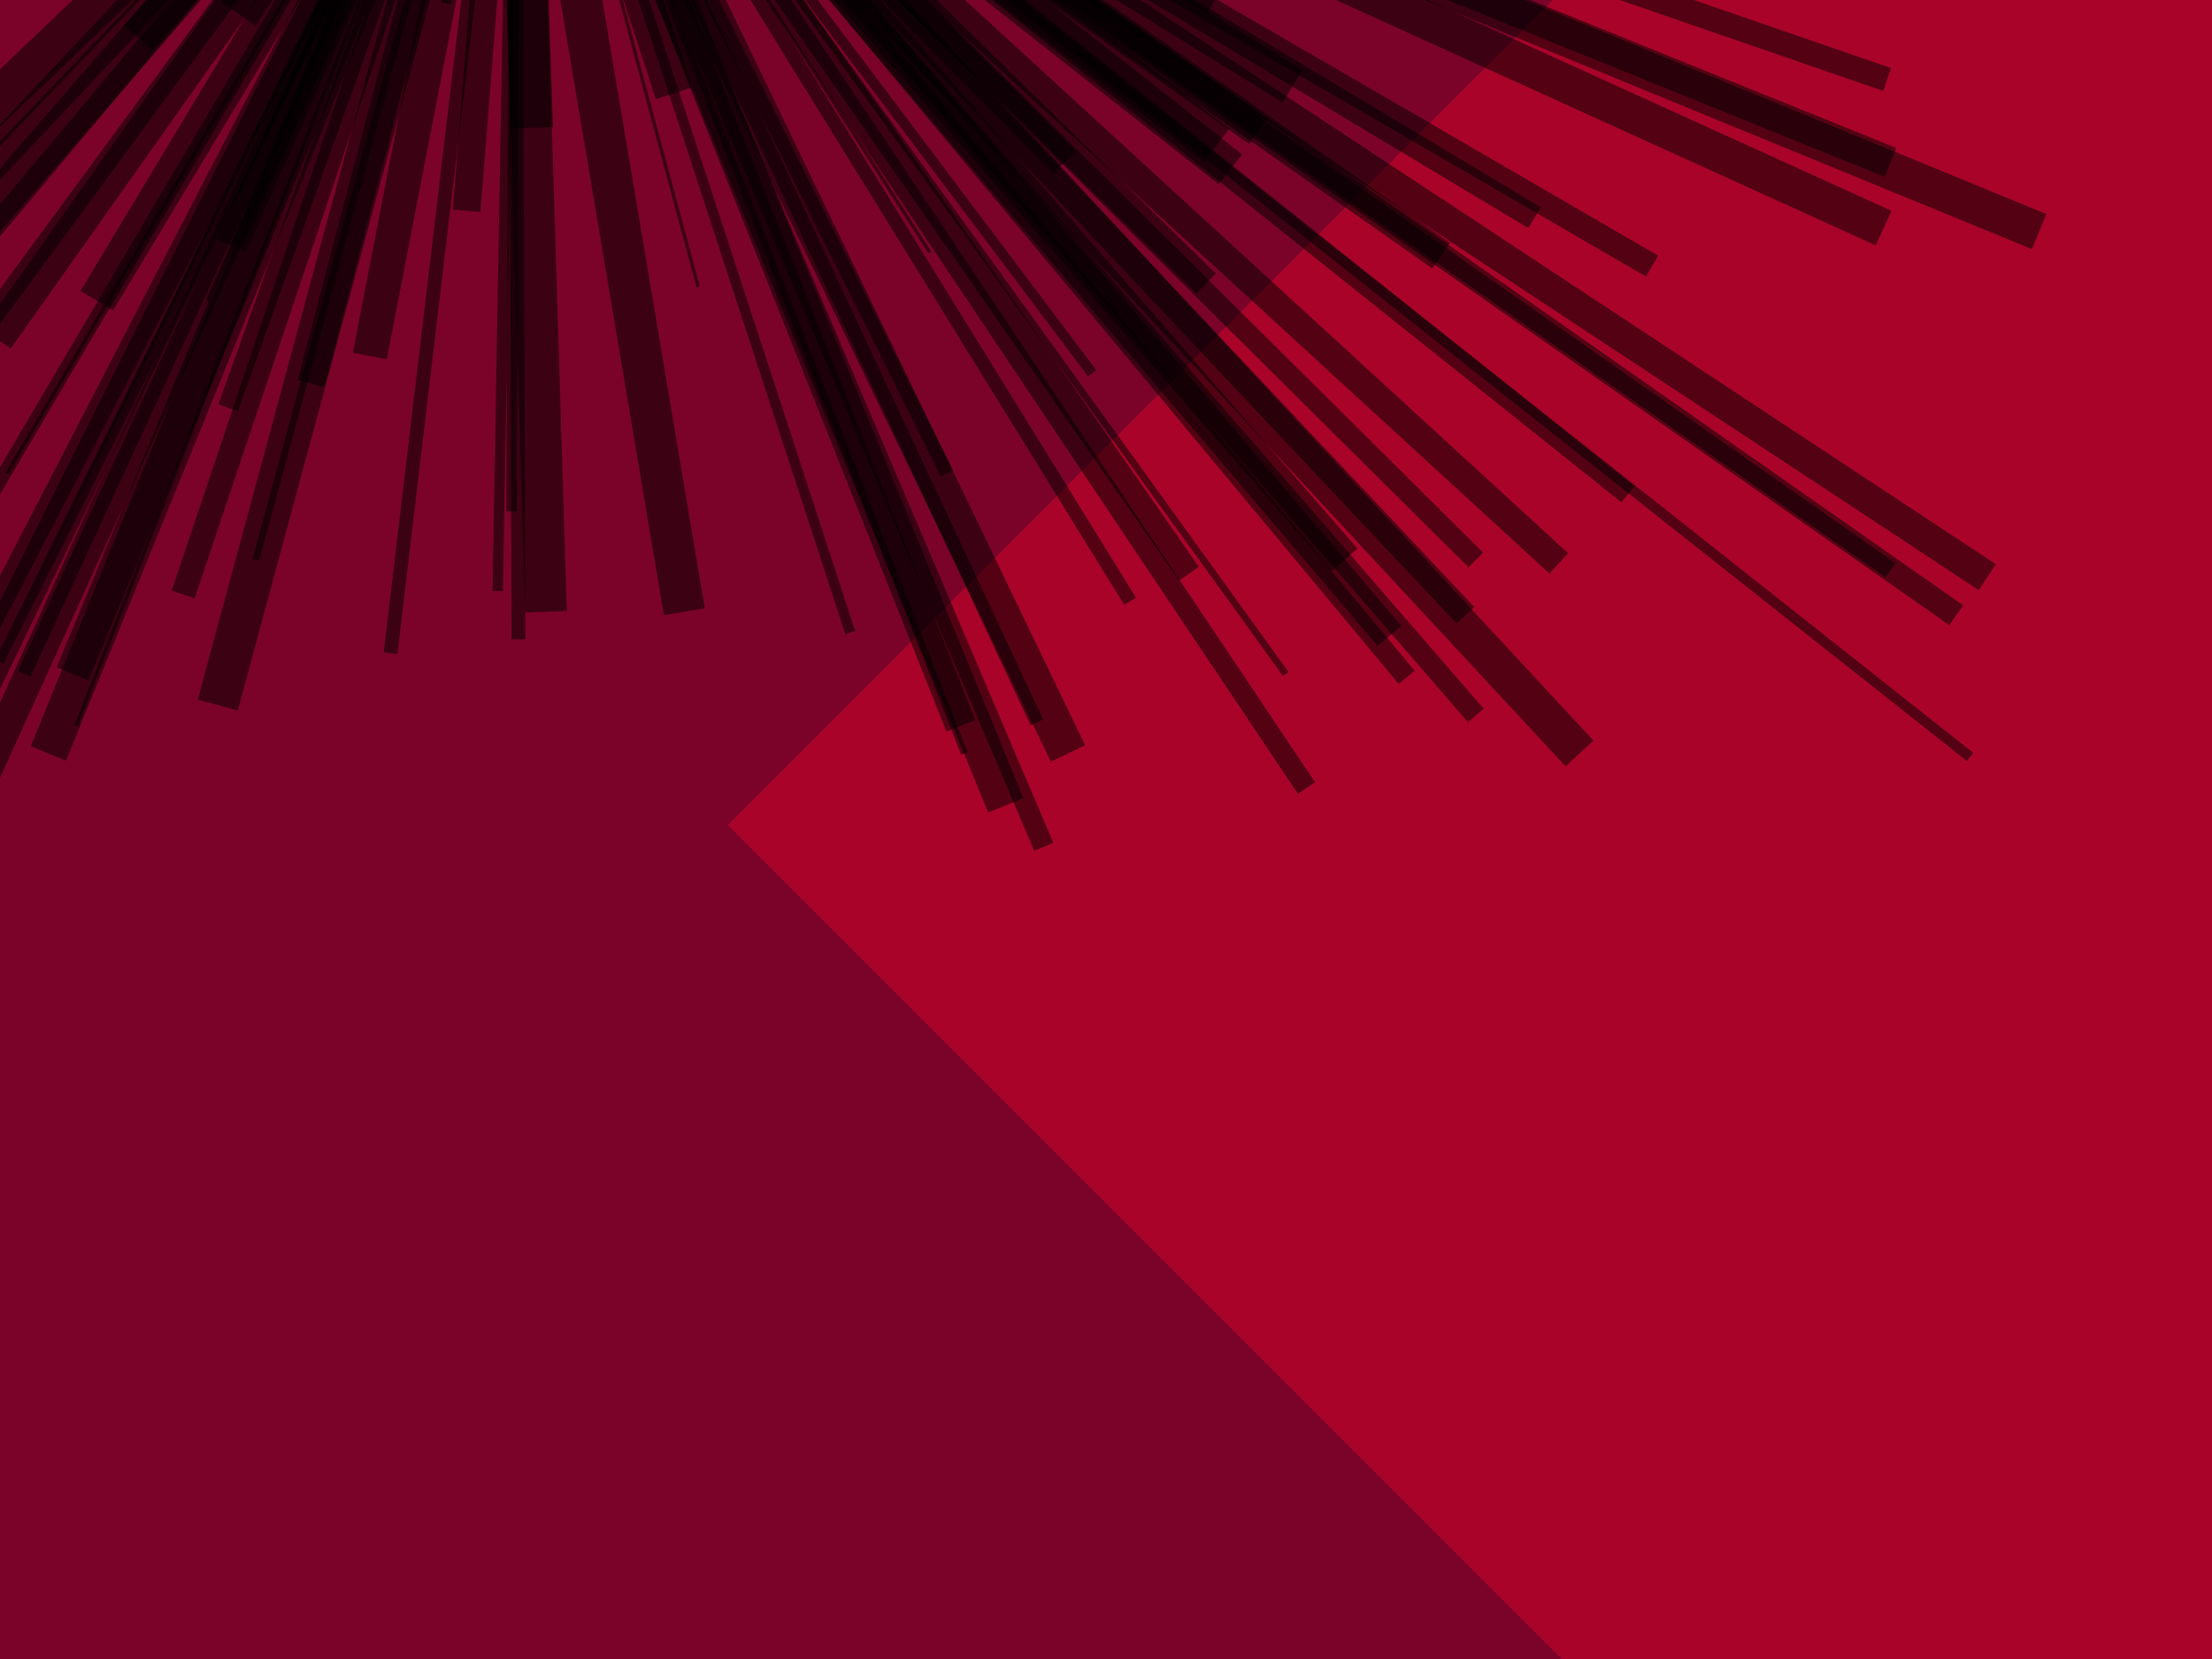 <svg style="overflow: hidden; position: relative; left: -0.5px; top: -0.317px; " height="480" version="1.1" width="640" xmlns="http://www.w3.org/2000/svg">
	<defs style="-webkit-tap-highlight-color: rgba(0, 0, 0, 0); "></defs>
	<rect style="-webkit-tap-highlight-color: rgba(169,3,41);" x="0" y="0" width="640" height="480" r="0" rx="0" ry="0" fill="rgb(123,3,41)" stroke="none" ></rect>
	<rect style="-webkit-tap-highlight-color: rgba(169,3,41);" x="0" y="0" width="640" height="480" r="0" rx="0" ry="0" fill="rgb(169,3,41)" stroke="none" transform="translate(500,-80), rotate(45 50 50)"></rect>
	<path style="-webkit-tap-highlight-color: rgba(0, 0, 0, 0); opacity: 0.5; " fill="none" stroke="#000000" d="M401,314L568,-9" stroke-width="7" opacity="0.5" transform="rotate(180), translate(-550,-200)"></path>
	<path style="-webkit-tap-highlight-color: rgba(0, 0, 0, 0); opacity: 0.5; " fill="none" stroke="#000000" d="M401,314L548,63" stroke-width="1" opacity="0.5" transform="rotate(180), translate(-550,-200)"></path>
	<path style="-webkit-tap-highlight-color: rgba(0, 0, 0, 0); opacity: 0.5; " fill="none" stroke="#000000" d="M401,314L484,82" stroke-width="6" opacity="0.5" transform="rotate(180), translate(-550,-200)"></path>
	<path style="-webkit-tap-highlight-color: rgba(0, 0, 0, 0); opacity: 0.5; " fill="none" stroke="#000000" d="M401,314L687,119" stroke-width="11" opacity="0.5" transform="rotate(180), translate(-550,-200)"></path>
	<path style="-webkit-tap-highlight-color: rgba(0, 0, 0, 0); opacity: 0.5; " fill="none" stroke="#000000" d="M401,314L11,386" stroke-width="2" opacity="0.5" transform="rotate(180), translate(-550,-200)"></path>
	<path style="-webkit-tap-highlight-color: rgba(0, 0, 0, 0); opacity: 0.5; " fill="none" stroke="#000000" d="M401,314L79,57" stroke-width="6" opacity="0.5" transform="rotate(180), translate(-550,-200)"></path>
	<path style="-webkit-tap-highlight-color: rgba(0, 0, 0, 0); opacity: 0.5; " fill="none" stroke="#000000" d="M401,314L567,279" stroke-width="5" opacity="0.5" transform="rotate(180), translate(-550,-200)"></path>
	<path style="-webkit-tap-highlight-color: rgba(0, 0, 0, 0); opacity: 0.5; " fill="none" stroke="#000000" d="M401,314L522,113" stroke-width="11" opacity="0.5" transform="rotate(180), translate(-550,-200)"></path>
	<path style="-webkit-tap-highlight-color: rgba(0, 0, 0, 0); opacity: 0.5; " fill="none" stroke="#000000" d="M401,314L669,501" stroke-width="6" opacity="0.5" transform="rotate(180), translate(-550,-200)"></path>
	<path style="-webkit-tap-highlight-color: rgba(0, 0, 0, 0); opacity: 0.5; " fill="none" stroke="#000000" d="M401,314L652,158" stroke-width="1" opacity="0.5" transform="rotate(180), translate(-550,-200)"></path>
	<path style="-webkit-tap-highlight-color: rgba(0, 0, 0, 0); opacity: 0.5; " fill="none" stroke="#000000" d="M401,314L651,49" stroke-width="11" opacity="0.5" transform="rotate(180), translate(-550,-200)"></path>
	<path style="-webkit-tap-highlight-color: rgba(0, 0, 0, 0); opacity: 0.5; " fill="none" stroke="#000000" d="M401,314L487,-4" stroke-width="12" opacity="0.5" transform="rotate(180), translate(-550,-200)"></path>
	<path style="-webkit-tap-highlight-color: rgba(0, 0, 0, 0); opacity: 0.5; " fill="none" stroke="#000000" d="M401,314L-25,33" stroke-width="9" opacity="0.5" transform="rotate(180), translate(-550,-200)"></path>
	<path style="-webkit-tap-highlight-color: rgba(0, 0, 0, 0); opacity: 0.5; " fill="none" stroke="#000000" d="M401,314L278,235" stroke-width="9" opacity="0.5" transform="rotate(180), translate(-550,-200)"></path>
	<path style="-webkit-tap-highlight-color: rgba(0, 0, 0, 0); opacity: 0.5; " fill="none" stroke="#000000" d="M401,314L328,508" stroke-width="6" opacity="0.5" transform="rotate(180), translate(-550,-200)"></path>
	<path style="-webkit-tap-highlight-color: rgba(0, 0, 0, 0); opacity: 0.5; " fill="none" stroke="#000000" d="M401,314L618,446" stroke-width="6" opacity="0.5" transform="rotate(180), translate(-550,-200)"></path>
	<path style="-webkit-tap-highlight-color: rgba(0, 0, 0, 0); opacity: 0.5; " fill="none" stroke="#000000" d="M401,314L229,437" stroke-width="6" opacity="0.5" transform="rotate(180), translate(-550,-200)"></path>
	<path style="-webkit-tap-highlight-color: rgba(0, 0, 0, 0); opacity: 0.5; " fill="none" stroke="#000000" d="M401,314L176,175" stroke-width="11" opacity="0.5" transform="rotate(180), translate(-550,-200)"></path>
	<path style="-webkit-tap-highlight-color: rgba(0, 0, 0, 0); opacity: 0.5; " fill="none" stroke="#000000" d="M401,314L486,348" stroke-width="10" opacity="0.5" transform="rotate(180), translate(-550,-200)"></path>
	<path style="-webkit-tap-highlight-color: rgba(0, 0, 0, 0); opacity: 0.5; " fill="none" stroke="#000000" d="M401,314L607,408" stroke-width="4" opacity="0.5" transform="rotate(180), translate(-550,-200)"></path>
	<path style="-webkit-tap-highlight-color: rgba(0, 0, 0, 0); opacity: 0.5; " fill="none" stroke="#000000" d="M401,314L472,454" stroke-width="11" opacity="0.5" transform="rotate(180), translate(-550,-200)"></path>
	<path style="-webkit-tap-highlight-color: rgba(0, 0, 0, 0); opacity: 0.5; " fill="none" stroke="#000000" d="M401,314L187,245" stroke-width="8" opacity="0.5" transform="rotate(180), translate(-550,-200)"></path>
	<path style="-webkit-tap-highlight-color: rgba(0, 0, 0, 0); opacity: 0.5; " fill="none" stroke="#000000" d="M401,314L281,127" stroke-width="1" opacity="0.5" transform="rotate(180), translate(-550,-200)"></path>
	<path style="-webkit-tap-highlight-color: rgba(0, 0, 0, 0); opacity: 0.5; " fill="none" stroke="#000000" d="M401,314L490,113" stroke-width="1" opacity="0.5" transform="rotate(180), translate(-550,-200)"></path>
	<path style="-webkit-tap-highlight-color: rgba(0, 0, 0, 0); opacity: 0.5; " fill="none" stroke="#000000" d="M401,314L629,76" stroke-width="1" opacity="0.5" transform="rotate(180), translate(-550,-200)"></path>
	<path style="-webkit-tap-highlight-color: rgba(0, 0, 0, 0); opacity: 0.5; " fill="none" stroke="#000000" d="M401,314L402,52" stroke-width="3" opacity="0.5" transform="rotate(180), translate(-550,-200)"></path>
	<path style="-webkit-tap-highlight-color: rgba(0, 0, 0, 0); opacity: 0.5; " fill="none" stroke="#000000" d="M401,314L348,117" stroke-width="1" opacity="0.5" transform="rotate(180), translate(-550,-200)"></path>
	<path style="-webkit-tap-highlight-color: rgba(0, 0, 0, 0); opacity: 0.5; " fill="none" stroke="#000000" d="M401,314L259,-33" stroke-width="11" opacity="0.5" transform="rotate(180), translate(-550,-200)"></path>
	<path style="-webkit-tap-highlight-color: rgba(0, 0, 0, 0); opacity: 0.5; " fill="none" stroke="#000000" d="M401,314L599,226" stroke-width="11" opacity="0.5" transform="rotate(180), translate(-550,-200)"></path>
	<path style="-webkit-tap-highlight-color: rgba(0, 0, 0, 0); opacity: 0.5; " fill="none" stroke="#000000" d="M401,314L558,400" stroke-width="7" opacity="0.5" transform="rotate(180), translate(-550,-200)"></path>
	<path style="-webkit-tap-highlight-color: rgba(0, 0, 0, 0); opacity: 0.5; " fill="none" stroke="#000000" d="M401,314L345,218" stroke-width="6" opacity="0.5" transform="rotate(180), translate(-550,-200)"></path>
	<path style="-webkit-tap-highlight-color: rgba(0, 0, 0, 0); opacity: 0.5; " fill="none" stroke="#000000" d="M401,314L529,5" stroke-width="10" opacity="0.5" transform="rotate(180), translate(-550,-200)"></path>
	<path style="-webkit-tap-highlight-color: rgba(0, 0, 0, 0); opacity: 0.5; " fill="none" stroke="#000000" d="M401,314L249,509" stroke-width="4" opacity="0.5" transform="rotate(180), translate(-550,-200)"></path>
	<path style="-webkit-tap-highlight-color: rgba(0, 0, 0, 0); opacity: 0.5; " fill="none" stroke="#000000" d="M401,314L90,377" stroke-width="1" opacity="0.5" transform="rotate(180), translate(-550,-200)"></path>
	<path style="-webkit-tap-highlight-color: rgba(0, 0, 0, 0); opacity: 0.5; " fill="none" stroke="#000000" d="M401,314L7,365" stroke-width="7" opacity="0.5" transform="rotate(180), translate(-550,-200)"></path>
	<path style="-webkit-tap-highlight-color: rgba(0, 0, 0, 0); opacity: 0.5; " fill="none" stroke="#000000" d="M401,314L-40,133" stroke-width="11" opacity="0.5" transform="rotate(180), translate(-550,-200)"></path>
	<path style="-webkit-tap-highlight-color: rgba(0, 0, 0, 0); opacity: 0.5; " fill="none" stroke="#000000" d="M401,314L199,295" stroke-width="6" opacity="0.5" transform="rotate(180), translate(-550,-200)"></path>
	<path style="-webkit-tap-highlight-color: rgba(0, 0, 0, 0); opacity: 0.5; " fill="none" stroke="#000000" d="M401,314L528,-10" stroke-width="1" opacity="0.5" transform="rotate(180), translate(-550,-200)"></path>
	<path style="-webkit-tap-highlight-color: rgba(0, 0, 0, 0); opacity: 0.5; " fill="none" stroke="#000000" d="M401,314L304,17" stroke-width="3" opacity="0.5" transform="rotate(180), translate(-550,-200)"></path>
	<path style="-webkit-tap-highlight-color: rgba(0, 0, 0, 0); opacity: 0.5; " fill="none" stroke="#000000" d="M401,314L593,386" stroke-width="7" opacity="0.5" transform="rotate(180), translate(-550,-200)"></path>
	<path style="-webkit-tap-highlight-color: rgba(0, 0, 0, 0); opacity: 0.5; " fill="none" stroke="#000000" d="M401,314L49,251" stroke-width="8" opacity="0.5" transform="rotate(180), translate(-550,-200)"></path>
	<path style="-webkit-tap-highlight-color: rgba(0, 0, 0, 0); opacity: 0.5; " fill="none" stroke="#000000" d="M401,314L351,410" stroke-width="12" opacity="0.5" transform="rotate(180), translate(-550,-200)"></path>
	<path style="-webkit-tap-highlight-color: rgba(0, 0, 0, 0); opacity: 0.5; " fill="none" stroke="#000000" d="M401,314L223,26" stroke-width="4" opacity="0.5" transform="rotate(180), translate(-550,-200)"></path>
	<path style="-webkit-tap-highlight-color: rgba(0, 0, 0, 0); opacity: 0.5; " fill="none" stroke="#000000" d="M401,314L537,236" stroke-width="4" opacity="0.5" transform="rotate(180), translate(-550,-200)"></path>
	<path style="-webkit-tap-highlight-color: rgba(0, 0, 0, 0); opacity: 0.5; " fill="none" stroke="#000000" d="M401,314L164,519" stroke-width="6" opacity="0.5" transform="rotate(180), translate(-550,-200)"></path>
	<path style="-webkit-tap-highlight-color: rgba(0, 0, 0, 0); opacity: 0.5; " fill="none" stroke="#000000" d="M401,314L459,233" stroke-width="9" opacity="0.5" transform="rotate(180), translate(-550,-200)"></path>
	<path style="-webkit-tap-highlight-color: rgba(0, 0, 0, 0); opacity: 0.5; " fill="none" stroke="#000000" d="M401,314L671,494" stroke-width="4" opacity="0.5" transform="rotate(180), translate(-550,-200)"></path>
	<path style="-webkit-tap-highlight-color: rgba(0, 0, 0, 0); opacity: 0.5; " fill="none" stroke="#000000" d="M401,314L534,503" stroke-width="7" opacity="0.5" transform="rotate(180), translate(-550,-200)"></path>
	<path style="-webkit-tap-highlight-color: rgba(0, 0, 0, 0); opacity: 0.5; " fill="none" stroke="#000000" d="M401,314L536,-18" stroke-width="11" opacity="0.5" transform="rotate(180), translate(-550,-200)"></path>
	<path style="-webkit-tap-highlight-color: rgba(0, 0, 0, 0); opacity: 0.5; " fill="none" stroke="#000000" d="M401,314L250,-9" stroke-width="4" opacity="0.5" transform="rotate(180), translate(-550,-200)"></path>
	<path style="-webkit-tap-highlight-color: rgba(0, 0, 0, 0); opacity: 0.5; " fill="none" stroke="#000000" d="M401,314L234,92" stroke-width="3" opacity="0.5" transform="rotate(180), translate(-550,-200)"></path>
	<path style="-webkit-tap-highlight-color: rgba(0, 0, 0, 0); opacity: 0.5; " fill="none" stroke="#000000" d="M401,314L24,466" stroke-width="8" opacity="0.5" transform="rotate(180), translate(-550,-200)"></path>
	<path style="-webkit-tap-highlight-color: rgba(0, 0, 0, 0); opacity: 0.5; " fill="none" stroke="#000000" d="M401,314L265,484" stroke-width="12" opacity="0.5" transform="rotate(180), translate(-550,-200)"></path>
	<path style="-webkit-tap-highlight-color: rgba(0, 0, 0, 0); opacity: 0.5; " fill="none" stroke="#000000" d="M401,314L557,49" stroke-width="4" opacity="0.5" transform="rotate(180), translate(-550,-200)"></path>
	<path style="-webkit-tap-highlight-color: rgba(0, 0, 0, 0); opacity: 0.5; " fill="none" stroke="#000000" d="M401,314L415,139" stroke-width="8" opacity="0.5" transform="rotate(180), translate(-550,-200)"></path>
	<path style="-webkit-tap-highlight-color: rgba(0, 0, 0, 0); opacity: 0.5; " fill="none" stroke="#000000" d="M401,314L-29,377" stroke-width="12" opacity="0.5" transform="rotate(180), translate(-550,-200)"></path>
	<path style="-webkit-tap-highlight-color: rgba(0, 0, 0, 0); opacity: 0.5; " fill="none" stroke="#000000" d="M401,314L215,457" stroke-width="12" opacity="0.5" transform="rotate(180), translate(-550,-200)"></path>
	<path style="-webkit-tap-highlight-color: rgba(0, 0, 0, 0); opacity: 0.5; " fill="none" stroke="#000000" d="M401,314L259,352" stroke-width="8" opacity="0.5" transform="rotate(180), translate(-550,-200)"></path>
	<path style="-webkit-tap-highlight-color: rgba(0, 0, 0, 0); opacity: 0.5; " fill="none" stroke="#000000" d="M401,314L609,336" stroke-width="11" opacity="0.5" transform="rotate(180), translate(-550,-200)"></path>
	<path style="-webkit-tap-highlight-color: rgba(0, 0, 0, 0); opacity: 0.5; " fill="none" stroke="#000000" d="M401,314L168,525" stroke-width="5" opacity="0.5" transform="rotate(180), translate(-550,-200)"></path>
	<path style="-webkit-tap-highlight-color: rgba(0, 0, 0, 0); opacity: 0.5; " fill="none" stroke="#000000" d="M401,314L376,310" stroke-width="5" opacity="0.5" transform="rotate(180), translate(-550,-200)"></path>
	<path style="-webkit-tap-highlight-color: rgba(0, 0, 0, 0); opacity: 0.5; " fill="none" stroke="#000000" d="M401,314L572,238" stroke-width="9" opacity="0.5" transform="rotate(180), translate(-550,-200)"></path>
	<path style="-webkit-tap-highlight-color: rgba(0, 0, 0, 0); opacity: 0.5; " fill="none" stroke="#000000" d="M401,314L486,268" stroke-width="8" opacity="0.5" transform="rotate(180), translate(-550,-200)"></path>
	<path style="-webkit-tap-highlight-color: rgba(0, 0, 0, 0); opacity: 0.5; " fill="none" stroke="#000000" d="M401,314L55,363" stroke-width="2" opacity="0.5" transform="rotate(180), translate(-550,-200)"></path>
	<path style="-webkit-tap-highlight-color: rgba(0, 0, 0, 0); opacity: 0.5; " fill="none" stroke="#000000" d="M401,314L536,234" stroke-width="6" opacity="0.5" transform="rotate(180), translate(-550,-200)"></path>
	<path style="-webkit-tap-highlight-color: rgba(0, 0, 0, 0); opacity: 0.5; " fill="none" stroke="#000000" d="M401,314L33,527" stroke-width="10" opacity="0.5" transform="rotate(180), translate(-550,-200)"></path>
	<path style="-webkit-tap-highlight-color: rgba(0, 0, 0, 0); opacity: 0.5; " fill="none" stroke="#000000" d="M401,314L133,126" stroke-width="9" opacity="0.5" transform="rotate(180), translate(-550,-200)"></path>
	<path style="-webkit-tap-highlight-color: rgba(0, 0, 0, 0); opacity: 0.5; " fill="none" stroke="#000000" d="M401,314L564,-45" stroke-width="9" opacity="0.5" transform="rotate(180), translate(-550,-200)"></path>
	<path style="-webkit-tap-highlight-color: rgba(0, 0, 0, 0); opacity: 0.5; " fill="none" stroke="#000000" d="M401,314L532,323" stroke-width="4" opacity="0.5" transform="rotate(180), translate(-550,-200)"></path>
	<path style="-webkit-tap-highlight-color: rgba(0, 0, 0, 0); opacity: 0.5; " fill="none" stroke="#000000" d="M401,314L-42,477" stroke-width="8" opacity="0.5" transform="rotate(180), translate(-550,-200)"></path>
	<path style="-webkit-tap-highlight-color: rgba(0, 0, 0, 0); opacity: 0.5; " fill="none" stroke="#000000" d="M401,314L510,189" stroke-width="11" opacity="0.5" transform="rotate(180), translate(-550,-200)"></path>
	<path style="-webkit-tap-highlight-color: rgba(0, 0, 0, 0); opacity: 0.5; " fill="none" stroke="#000000" d="M401,314L134,225" stroke-width="4" opacity="0.5" transform="rotate(180), translate(-550,-200)"></path>
	<path style="-webkit-tap-highlight-color: rgba(0, 0, 0, 0); opacity: 0.5; " fill="none" stroke="#000000" d="M401,314L-39,488" stroke-width="9" opacity="0.5" transform="rotate(180), translate(-550,-200)"></path>
	<path style="-webkit-tap-highlight-color: rgba(0, 0, 0, 0); opacity: 0.5; " fill="none" stroke="#000000" d="M401,314L605,251" stroke-width="7" opacity="0.5" transform="rotate(180), translate(-550,-200)"></path>
	<path style="-webkit-tap-highlight-color: rgba(0, 0, 0, 0); opacity: 0.5; " fill="none" stroke="#000000" d="M401,314L611,494" stroke-width="3" opacity="0.5" transform="rotate(180), translate(-550,-200)"></path>
	<path style="-webkit-tap-highlight-color: rgba(0, 0, 0, 0); opacity: 0.5; " fill="none" stroke="#000000" d="M401,314L575,-40" stroke-width="1" opacity="0.5" transform="rotate(180), translate(-550,-200)"></path>
	<path style="-webkit-tap-highlight-color: rgba(0, 0, 0, 0); opacity: 0.5; " fill="none" stroke="#000000" d="M401,314L-20,-19" stroke-width="3" opacity="0.5" transform="rotate(180), translate(-550,-200)"></path>
	<path style="-webkit-tap-highlight-color: rgba(0, 0, 0, 0); opacity: 0.5; " fill="none" stroke="#000000" d="M401,314L-18,369" stroke-width="1" opacity="0.5" transform="rotate(180), translate(-550,-200)"></path>
	<path style="-webkit-tap-highlight-color: rgba(0, 0, 0, 0); opacity: 0.5; " fill="none" stroke="#000000" d="M401,314L603,81" stroke-width="12" opacity="0.5" transform="rotate(180), translate(-550,-200)"></path>
	<path style="-webkit-tap-highlight-color: rgba(0, 0, 0, 0); opacity: 0.5; " fill="none" stroke="#000000" d="M401,314L351,281" stroke-width="5" opacity="0.5" transform="rotate(180), translate(-550,-200)"></path>
	<path style="-webkit-tap-highlight-color: rgba(0, 0, 0, 0); opacity: 0.5; " fill="none" stroke="#000000" d="M401,314L198,158" stroke-width="12" opacity="0.5" transform="rotate(180), translate(-550,-200)"></path>
	<path style="-webkit-tap-highlight-color: rgba(0, 0, 0, 0); opacity: 0.5; " fill="none" stroke="#000000" d="M401,314L272,-10" stroke-width="9" opacity="0.5" transform="rotate(180), translate(-550,-200)"></path>
	<path style="-webkit-tap-highlight-color: rgba(0, 0, 0, 0); opacity: 0.5; " fill="none" stroke="#000000" d="M401,314L411,371" stroke-width="6" opacity="0.5" transform="rotate(180), translate(-550,-200)"></path>
	<path style="-webkit-tap-highlight-color: rgba(0, 0, 0, 0); opacity: 0.5; " fill="none" stroke="#000000" d="M401,314L465,421" stroke-width="12" opacity="0.5" transform="rotate(180), translate(-550,-200)"></path>
	<path style="-webkit-tap-highlight-color: rgba(0, 0, 0, 0); opacity: 0.5; " fill="none" stroke="#000000" d="M401,314L198,201" stroke-width="11" opacity="0.5" transform="rotate(180), translate(-550,-200)"></path>
	<path style="-webkit-tap-highlight-color: rgba(0, 0, 0, 0); opacity: 0.5; " fill="none" stroke="#000000" d="M401,314L450,230" stroke-width="8" opacity="0.5" transform="rotate(180), translate(-550,-200)"></path>
	<path style="-webkit-tap-highlight-color: rgba(0, 0, 0, 0); opacity: 0.5; " fill="none" stroke="#000000" d="M401,314L159,376" stroke-width="9" opacity="0.5" transform="rotate(180), translate(-550,-200)"></path>
	<path style="-webkit-tap-highlight-color: rgba(0, 0, 0, 0); opacity: 0.5; " fill="none" stroke="#000000" d="M401,314L4,177" stroke-width="7" opacity="0.5" transform="rotate(180), translate(-550,-200)"></path>
	<path style="-webkit-tap-highlight-color: rgba(0, 0, 0, 0); opacity: 0.5; " fill="none" stroke="#000000" d="M401,314L274,218" stroke-width="6" opacity="0.5" transform="rotate(180), translate(-550,-200)"></path>
	<path style="-webkit-tap-highlight-color: rgba(0, 0, 0, 0); opacity: 0.5; " fill="none" stroke="#000000" d="M401,314L400,15" stroke-width="4" opacity="0.5" transform="rotate(180), translate(-550,-200)"></path>
	<path style="-webkit-tap-highlight-color: rgba(0, 0, 0, 0); opacity: 0.5; " fill="none" stroke="#000000" d="M401,314L150,416" stroke-width="1" opacity="0.5" transform="rotate(180), translate(-550,-200)"></path>
	<path style="-webkit-tap-highlight-color: rgba(0, 0, 0, 0); opacity: 0.5; " fill="none" stroke="#000000" d="M401,314L577,104" stroke-width="6" opacity="0.5" transform="rotate(180), translate(-550,-200)"></path>
	<path style="-webkit-tap-highlight-color: rgba(0, 0, 0, 0); opacity: 0.5; " fill="none" stroke="#000000" d="M401,314L106,137" stroke-width="7" opacity="0.5" transform="rotate(180), translate(-550,-200)"></path>
	<path style="-webkit-tap-highlight-color: rgba(0, 0, 0, 0); opacity: 0.5; " fill="none" stroke="#000000" d="M401,314L-11,467" stroke-width="4" opacity="0.5" transform="rotate(180), translate(-550,-200)"></path>
	<path style="-webkit-tap-highlight-color: rgba(0, 0, 0, 0); opacity: 0.5; " fill="none" stroke="#000000" d="M401,314L483,129" stroke-width="9" opacity="0.5" transform="rotate(180), translate(-550,-200)"></path>
	<path style="-webkit-tap-highlight-color: rgba(0, 0, 0, 0); opacity: 0.5; " fill="none" stroke="#000000" d="M401,314L72,123" stroke-width="7" opacity="0.5" transform="rotate(180), translate(-550,-200)"></path>
	<path style="-webkit-tap-highlight-color: rgba(0, 0, 0, 0); opacity: 0.5; " fill="none" stroke="#000000" d="M401,314L148,16" stroke-width="9" opacity="0.5" transform="rotate(180), translate(-550,-200)"></path>
	<path style="-webkit-tap-highlight-color: rgba(0, 0, 0, 0); opacity: 0.5; " fill="none" stroke="#000000" d="M401,314L444,406" stroke-width="3" opacity="0.5" transform="rotate(180), translate(-550,-200)"></path>
	<path style="-webkit-tap-highlight-color: rgba(0, 0, 0, 0); opacity: 0.5; " fill="none" stroke="#000000" d="M401,314L598,253" stroke-width="1" opacity="0.5" transform="rotate(180), translate(-550,-200)"></path>
	<path style="-webkit-tap-highlight-color: rgba(0, 0, 0, 0); opacity: 0.5; " fill="none" stroke="#000000" d="M401,314L170,299" stroke-width="10" opacity="0.5" transform="rotate(180), translate(-550,-200)"></path>
	<path style="-webkit-tap-highlight-color: rgba(0, 0, 0, 0); opacity: 0.5; " fill="none" stroke="#000000" d="M401,314L258,396" stroke-width="5" opacity="0.5" transform="rotate(180), translate(-550,-200)"></path>
	<path style="-webkit-tap-highlight-color: rgba(0, 0, 0, 0); opacity: 0.5; " fill="none" stroke="#000000" d="M401,314L553,10" stroke-width="9" opacity="0.5" transform="rotate(180), translate(-550,-200)"></path>
	<path style="-webkit-tap-highlight-color: rgba(0, 0, 0, 0); opacity: 0.5; " fill="none" stroke="#000000" d="M401,314L51,417" stroke-width="6" opacity="0.5" transform="rotate(180), translate(-550,-200)"></path>
	<path style="-webkit-tap-highlight-color: rgba(0, 0, 0, 0); opacity: 0.5; " fill="none" stroke="#000000" d="M401,314L575,339" stroke-width="1" opacity="0.5" transform="rotate(180), translate(-550,-200)"></path>
	<path style="-webkit-tap-highlight-color: rgba(0, 0, 0, 0); opacity: 0.5; " fill="none" stroke="#000000" d="M401,314L476,38" stroke-width="2" opacity="0.5" transform="rotate(180), translate(-550,-200)"></path>
	<path style="-webkit-tap-highlight-color: rgba(0, 0, 0, 0); opacity: 0.5; " fill="none" stroke="#000000" d="M401,314L248,-45" stroke-width="6" opacity="0.5" transform="rotate(180), translate(-550,-200)"></path>
	<path style="-webkit-tap-highlight-color: rgba(0, 0, 0, 0); opacity: 0.5; " fill="none" stroke="#000000" d="M401,314L178,449" stroke-width="4" opacity="0.5" transform="rotate(180), translate(-550,-200)"></path>
	<path style="-webkit-tap-highlight-color: rgba(0, 0, 0, 0); opacity: 0.5; " fill="none" stroke="#000000" d="M401,314L616,328" stroke-width="11" opacity="0.5" transform="rotate(180), translate(-550,-200)"></path>
	<path style="-webkit-tap-highlight-color: rgba(0, 0, 0, 0); opacity: 0.5; " fill="none" stroke="#000000" d="M401,314L497,28" stroke-width="7" opacity="0.5" transform="rotate(180), translate(-550,-200)"></path>
	<path style="-webkit-tap-highlight-color: rgba(0, 0, 0, 0); opacity: 0.5; " fill="none" stroke="#000000" d="M401,314L361,232" stroke-width="7" opacity="0.5" transform="rotate(180), translate(-550,-200)"></path>
	<path style="-webkit-tap-highlight-color: rgba(0, 0, 0, 0); opacity: 0.5; " fill="none" stroke="#000000" d="M401,314L3,35" stroke-width="5" opacity="0.5" transform="rotate(180), translate(-550,-200)"></path>
	<path style="-webkit-tap-highlight-color: rgba(0, 0, 0, 0); opacity: 0.5; " fill="none" stroke="#000000" d="M401,314L437,11" stroke-width="4" opacity="0.5" transform="rotate(180), translate(-550,-200)"></path>
	<path style="-webkit-tap-highlight-color: rgba(0, 0, 0, 0); opacity: 0.5; " fill="none" stroke="#000000" d="M401,314L421,199" stroke-width="3" opacity="0.5" transform="rotate(180), translate(-550,-200)"></path>
	<path style="-webkit-tap-highlight-color: rgba(0, 0, 0, 0); opacity: 0.5; " fill="none" stroke="#000000" d="M401,314L116,497" stroke-width="7" opacity="0.5" transform="rotate(180), translate(-550,-200)"></path>
	<path style="-webkit-tap-highlight-color: rgba(0, 0, 0, 0); opacity: 0.5; " fill="none" stroke="#000000" d="M401,314L620,290" stroke-width="12" opacity="0.5" transform="rotate(180), translate(-550,-200)"></path>
	<path style="-webkit-tap-highlight-color: rgba(0, 0, 0, 0); opacity: 0.5; " fill="none" stroke="#000000" d="M401,314L677,420" stroke-width="9" opacity="0.5" transform="rotate(180), translate(-550,-200)"></path>
	<path style="-webkit-tap-highlight-color: rgba(0, 0, 0, 0); opacity: 0.5; " fill="none" stroke="#000000" d="M401,314L178,304" stroke-width="2" opacity="0.5" transform="rotate(180), translate(-550,-200)"></path>
	<path style="-webkit-tap-highlight-color: rgba(0, 0, 0, 0); opacity: 0.5; " fill="none" stroke="#000000" d="M401,314L281,241" stroke-width="11" opacity="0.5" transform="rotate(180), translate(-550,-200)"></path>
	<path style="-webkit-tap-highlight-color: rgba(0, 0, 0, 0); opacity: 0.5; " fill="none" stroke="#000000" d="M401,314L276,63" stroke-width="4" opacity="0.5" transform="rotate(180), translate(-550,-200)"></path>
	<path style="-webkit-tap-highlight-color: rgba(0, 0, 0, 0); opacity: 0.5; " fill="none" stroke="#000000" d="M401,314L102,256" stroke-width="4" opacity="0.5" transform="rotate(180), translate(-550,-200)"></path>
	<path style="-webkit-tap-highlight-color: rgba(0, 0, 0, 0); opacity: 0.5; " fill="none" stroke="#000000" d="M401,314L178,5" stroke-width="2" opacity="0.5" transform="rotate(180), translate(-550,-200)"></path>
	<path style="-webkit-tap-highlight-color: rgba(0, 0, 0, 0); opacity: 0.5; " fill="none" stroke="#000000" d="M401,314L352,23" stroke-width="12" opacity="0.5" transform="rotate(180), translate(-550,-200)"></path>
	<path style="-webkit-tap-highlight-color: rgba(0, 0, 0, 0); opacity: 0.5; " fill="none" stroke="#000000" d="M401,314L21,281" stroke-width="2" opacity="0.5" transform="rotate(180), translate(-550,-200)"></path>
	<path style="-webkit-tap-highlight-color: rgba(0, 0, 0, 0); opacity: 0.5; " fill="none" stroke="#000000" d="M401,314L240,377" stroke-width="1" opacity="0.5" transform="rotate(180), translate(-550,-200)"></path>
	<path style="-webkit-tap-highlight-color: rgba(0, 0, 0, 0); opacity: 0.5; " fill="none" stroke="#000000" d="M401,314L687,442" stroke-width="3" opacity="0.5" transform="rotate(180), translate(-550,-200)"></path>
	<path style="-webkit-tap-highlight-color: rgba(0, 0, 0, 0); opacity: 0.5; " fill="none" stroke="#000000" d="M401,314L106,336" stroke-width="12" opacity="0.5" transform="rotate(180), translate(-550,-200)"></path>
	<path style="-webkit-tap-highlight-color: rgba(0, 0, 0, 0); opacity: 0.5; " fill="none" stroke="#000000" d="M401,314L201,118" stroke-width="8" opacity="0.5" transform="rotate(180), translate(-550,-200)"></path>
	<path style="-webkit-tap-highlight-color: rgba(0, 0, 0, 0); opacity: 0.5; " fill="none" stroke="#000000" d="M401,314L29,255" stroke-width="3" opacity="0.5" transform="rotate(180), translate(-550,-200)"></path>
	<path style="-webkit-tap-highlight-color: rgba(0, 0, 0, 0); opacity: 0.5; " fill="none" stroke="#000000" d="M401,314L15,256" stroke-width="12" opacity="0.5" transform="rotate(180), translate(-550,-200)"></path>
	<path style="-webkit-tap-highlight-color: rgba(0, 0, 0, 0); opacity: 0.5; " fill="none" stroke="#000000" d="M401,314L544,374" stroke-width="7" opacity="0.5" transform="rotate(180), translate(-550,-200)"></path>
	<path style="-webkit-tap-highlight-color: rgba(0, 0, 0, 0); opacity: 0.5; " fill="none" stroke="#000000" d="M401,314L678,314" stroke-width="2" opacity="0.5" transform="rotate(180), translate(-550,-200)"></path>
	<path style="-webkit-tap-highlight-color: rgba(0, 0, 0, 0); opacity: 0.5; " fill="none" stroke="#000000" d="M401,314L-16,22" stroke-width="7" opacity="0.5" transform="rotate(180), translate(-550,-200)"></path>
	<path style="-webkit-tap-highlight-color: rgba(0, 0, 0, 0); opacity: 0.5; " fill="none" stroke="#000000" d="M401,314L186,162" stroke-width="9" opacity="0.5" transform="rotate(180), translate(-550,-200)"></path>
	<path style="-webkit-tap-highlight-color: rgba(0, 0, 0, 0); opacity: 0.5; " fill="none" stroke="#000000" d="M401,314L460,89" stroke-width="8" opacity="0.5" transform="rotate(180), translate(-550,-200)"></path>
	<path style="-webkit-tap-highlight-color: rgba(0, 0, 0, 0); opacity: 0.5; " fill="none" stroke="#000000" d="M401,314L123,-7" stroke-width="6" opacity="0.5" transform="rotate(180), translate(-550,-200)"></path>
	<path style="-webkit-tap-highlight-color: rgba(0, 0, 0, 0); opacity: 0.5; " fill="none" stroke="#000000" d="M401,314L467,378" stroke-width="7" opacity="0.5" transform="rotate(180), translate(-550,-200)"></path>
	<path style="-webkit-tap-highlight-color: rgba(0, 0, 0, 0); opacity: 0.5; " fill="none" stroke="#000000" d="M401,314L-46,463" stroke-width="1" opacity="0.5" transform="rotate(180), translate(-550,-200)"></path>
	<path style="-webkit-tap-highlight-color: rgba(0, 0, 0, 0); opacity: 0.5; " fill="none" stroke="#000000" d="M401,314L49,220" stroke-width="6" opacity="0.5" transform="rotate(180), translate(-550,-200)"></path>
	<path style="-webkit-tap-highlight-color: rgba(0, 0, 0, 0); opacity: 0.5; " fill="none" stroke="#000000" d="M401,314L509,366" stroke-width="11" opacity="0.5" transform="rotate(180), translate(-550,-200)"></path>
	<path style="-webkit-tap-highlight-color: rgba(0, 0, 0, 0); opacity: 0.5; " fill="none" stroke="#000000" d="M401,314L662,-41" stroke-width="6" opacity="0.5" transform="rotate(180), translate(-550,-200)"></path>
	<path style="-webkit-tap-highlight-color: rgba(0, 0, 0, 0); opacity: 0.5; " fill="none" stroke="#000000" d="M401,314L241,-18" stroke-width="11" opacity="0.5" transform="rotate(180), translate(-550,-200)"></path>
	<path style="-webkit-tap-highlight-color: rgba(0, 0, 0, 0); opacity: 0.5; " fill="none" stroke="#000000" d="M401,314L340,307" stroke-width="1" opacity="0.5" transform="rotate(180), translate(-550,-200)"></path>
	<path style="-webkit-tap-highlight-color: rgba(0, 0, 0, 0); opacity: 0.5; " fill="none" stroke="#000000" d="M401,314L296,444" stroke-width="5" opacity="0.5" transform="rotate(180), translate(-550,-200)"></path>
	<path style="-webkit-tap-highlight-color: rgba(0, 0, 0, 0); opacity: 0.5; " fill="none" stroke="#000000" d="M401,314L161,38" stroke-width="10" opacity="0.5" transform="rotate(180), translate(-550,-200)"></path>
	<path style="-webkit-tap-highlight-color: rgba(0, 0, 0, 0); opacity: 0.5; " fill="none" stroke="#000000" d="M401,314L221,471" stroke-width="4" opacity="0.5" transform="rotate(180), translate(-550,-200)"></path>
	<path style="-webkit-tap-highlight-color: rgba(0, 0, 0, 0); opacity: 0.5; " fill="none" stroke="#000000" d="M401,314L489,408" stroke-width="2" opacity="0.5" transform="rotate(180), translate(-550,-200)"></path>
	<path style="-webkit-tap-highlight-color: rgba(0, 0, 0, 0); opacity: 0.5; " fill="none" stroke="#000000" d="M401,314L242,153" stroke-width="9" opacity="0.5" transform="rotate(180), translate(-550,-200)"></path>
	<path style="-webkit-tap-highlight-color: rgba(0, 0, 0, 0); opacity: 0.5; " fill="none" stroke="#000000" d="M401,314L399,304" stroke-width="8" opacity="0.5" transform="rotate(180), translate(-550,-200)"></path>
	<path style="-webkit-tap-highlight-color: rgba(0, 0, 0, 0); opacity: 0.5; " fill="none" stroke="#000000" d="M401,314L123,38" stroke-width="6" opacity="0.5" transform="rotate(180), translate(-550,-200)"></path>
	<path style="-webkit-tap-highlight-color: rgba(0, 0, 0, 0); opacity: 0.5; " fill="none" stroke="#000000" d="M401,314L538,506" stroke-width="8" opacity="0.5" transform="rotate(180), translate(-550,-200)"></path>
	<path style="-webkit-tap-highlight-color: rgba(0, 0, 0, 0); opacity: 0.5; " fill="none" stroke="#000000" d="M401,314L433,319" stroke-width="3" opacity="0.5" transform="rotate(180), translate(-550,-200)"></path>
	<path style="-webkit-tap-highlight-color: rgba(0, 0, 0, 0); opacity: 0.5; " fill="none" stroke="#000000" d="M401,314L175,318" stroke-width="2" opacity="0.5" transform="rotate(180), translate(-550,-200)"></path>
	<path style="-webkit-tap-highlight-color: rgba(0, 0, 0, 0); opacity: 0.5; " fill="none" stroke="#000000" d="M401,314L94,449" stroke-width="10" opacity="0.5" transform="rotate(180), translate(-550,-200)"></path>
	<path style="-webkit-tap-highlight-color: rgba(0, 0, 0, 0); opacity: 0.5; " fill="none" stroke="#000000" d="M401,314L336,298" stroke-width="9" opacity="0.5" transform="rotate(180), translate(-550,-200)"></path>
	<path style="-webkit-tap-highlight-color: rgba(0, 0, 0, 0); opacity: 0.5; " fill="none" stroke="#000000" d="M401,314L355,173" stroke-width="11" opacity="0.5" transform="rotate(180), translate(-550,-200)"></path>
	<path style="-webkit-tap-highlight-color: rgba(0, 0, 0, 0); opacity: 0.5; " fill="none" stroke="#000000" d="M401,314L143,4" stroke-width="6" opacity="0.5" transform="rotate(180), translate(-550,-200)"></path>
	<path style="-webkit-tap-highlight-color: rgba(0, 0, 0, 0); opacity: 0.5; " fill="none" stroke="#000000" d="M401,314L126,22" stroke-width="7" opacity="0.5" transform="rotate(180), translate(-550,-200)"></path>
	<path style="-webkit-tap-highlight-color: rgba(0, 0, 0, 0); opacity: 0.5; " fill="none" stroke="#000000" d="M401,314L55,279" stroke-width="9" opacity="0.5" transform="rotate(180), translate(-550,-200)"></path>
	<path style="-webkit-tap-highlight-color: rgba(0, 0, 0, 0); opacity: 0.5; " fill="none" stroke="#000000" d="M401,314L648,78" stroke-width="12" opacity="0.5" transform="rotate(180), translate(-550,-200)"></path>
	<path style="-webkit-tap-highlight-color: rgba(0, 0, 0, 0); opacity: 0.5; " fill="none" stroke="#000000" d="M401,314L125,352" stroke-width="10" opacity="0.5" transform="rotate(180), translate(-550,-200)"></path>
	<path style="-webkit-tap-highlight-color: rgba(0, 0, 0, 0); opacity: 0.5; " fill="none" stroke="#000000" d="M401,314L3,153" stroke-width="9" opacity="0.5" transform="rotate(180), translate(-550,-200)"></path>
	<path style="-webkit-tap-highlight-color: rgba(0, 0, 0, 0); opacity: 0.5; " fill="none" stroke="#000000" d="M401,314L214,249" stroke-width="12" opacity="0.5" transform="rotate(180), translate(-550,-200)"></path>
	<path style="-webkit-tap-highlight-color: rgba(0, 0, 0, 0); opacity: 0.5; " fill="none" stroke="#000000" d="M401,314L9,281" stroke-width="3" opacity="0.5" transform="rotate(180), translate(-550,-200)"></path>
	<path style="-webkit-tap-highlight-color: rgba(0, 0, 0, 0); opacity: 0.5; " fill="none" stroke="#000000" d="M401,314L551,102" stroke-width="10" opacity="0.5" transform="rotate(180), translate(-550,-200)"></path>
	<path style="-webkit-tap-highlight-color: rgba(0, 0, 0, 0); opacity: 0.5; " fill="none" stroke="#000000" d="M401,314L206,34" stroke-width="7" opacity="0.5" transform="rotate(180), translate(-550,-200)"></path>
	<path style="-webkit-tap-highlight-color: rgba(0, 0, 0, 0); opacity: 0.5; " fill="none" stroke="#000000" d="M401,314L504,424" stroke-width="9" opacity="0.5" transform="rotate(180), translate(-550,-200)"></path>
	<path style="-webkit-tap-highlight-color: rgba(0, 0, 0, 0); opacity: 0.5; " fill="none" stroke="#000000" d="M401,314L-23,213" stroke-width="3" opacity="0.5" transform="rotate(180), translate(-550,-200)"></path>
	<path style="-webkit-tap-highlight-color: rgba(0, 0, 0, 0); opacity: 0.5; " fill="none" stroke="#000000" d="M401,314L172,-28" stroke-width="6" opacity="0.5" transform="rotate(180), translate(-550,-200)"></path>
	<path style="-webkit-tap-highlight-color: rgba(0, 0, 0, 0); opacity: 0.5; " fill="none" stroke="#000000" d="M401,314L658,514" stroke-width="10" opacity="0.5" transform="rotate(180), translate(-550,-200)"></path>
	<path style="-webkit-tap-highlight-color: rgba(0, 0, 0, 0); opacity: 0.5; " fill="none" stroke="#000000" d="M401,314L481,196" stroke-width="12" opacity="0.5" transform="rotate(180), translate(-550,-200)"></path>
	<path style="-webkit-tap-highlight-color: rgba(0, 0, 0, 0); opacity: 0.5; " fill="none" stroke="#000000" d="M401,314L11,460" stroke-width="6" opacity="0.5" transform="rotate(180), translate(-550,-200)"></path>
	<path style="-webkit-tap-highlight-color: rgba(0, 0, 0, 0); opacity: 0.5; " fill="none" stroke="#000000" d="M401,314L455,435" stroke-width="3" opacity="0.5" transform="rotate(180), translate(-550,-200)"></path>
	<path style="-webkit-tap-highlight-color: rgba(0, 0, 0, 0); opacity: 0.5; " fill="none" stroke="#000000" d="M401,314L497,369" stroke-width="4" opacity="0.5" transform="rotate(180), translate(-550,-200)"></path>
	<path style="-webkit-tap-highlight-color: rgba(0, 0, 0, 0); opacity: 0.5; " fill="none" stroke="#000000" d="M401,314L458,523" stroke-width="5" opacity="0.5" transform="rotate(180), translate(-550,-200)"></path>
	<path style="-webkit-tap-highlight-color: rgba(0, 0, 0, 0); opacity: 0.5; " fill="none" stroke="#000000" d="M401,314L5,134" stroke-width="11" opacity="0.5" transform="rotate(180), translate(-550,-200)"></path>
	<path style="-webkit-tap-highlight-color: rgba(0, 0, 0, 0); opacity: 0.5; " fill="none" stroke="#000000" d="M401,314L636,260" stroke-width="5" opacity="0.5" transform="rotate(180), translate(-550,-200)"></path>
	<path style="-webkit-tap-highlight-color: rgba(0, 0, 0, 0); opacity: 0.5; " fill="none" stroke="#000000" d="M401,314L639,273" stroke-width="12" opacity="0.5" transform="rotate(180), translate(-550,-200)"></path>
	<path style="-webkit-tap-highlight-color: rgba(0, 0, 0, 0); opacity: 0.5; " fill="none" stroke="#000000" d="M401,314L271,-18" stroke-width="2" opacity="0.5" transform="rotate(180), translate(-550,-200)"></path>
	<path style="-webkit-tap-highlight-color: rgba(0, 0, 0, 0); opacity: 0.5; " fill="none" stroke="#000000" d="M401,314L406,214" stroke-width="5" opacity="0.5" transform="rotate(180), translate(-550,-200)"></path>
	<path style="-webkit-tap-highlight-color: rgba(0, 0, 0, 0); opacity: 0.5; " fill="none" stroke="#000000" d="M401,314L406,29" stroke-width="3" opacity="0.5" transform="rotate(180), translate(-550,-200)"></path>
	<path style="-webkit-tap-highlight-color: rgba(0, 0, 0, 0); opacity: 0.5; " fill="none" stroke="#000000" d="M401,314L194,151" stroke-width="11" opacity="0.5" transform="rotate(180), translate(-550,-200)"></path>
	<path style="-webkit-tap-highlight-color: rgba(0, 0, 0, 0); opacity: 0.5; " fill="none" stroke="#000000" d="M401,314L90,418" stroke-width="3" opacity="0.5" transform="rotate(180), translate(-550,-200)"></path>
	<path style="-webkit-tap-highlight-color: rgba(0, 0, 0, 0); opacity: 0.5; " fill="none" stroke="#000000" d="M401,314L671,292" stroke-width="1" opacity="0.5" transform="rotate(180), translate(-550,-200)"></path>
	<path style="-webkit-tap-highlight-color: rgba(0, 0, 0, 0); opacity: 0.5; " fill="none" stroke="#000000" d="M401,314L467,487" stroke-width="9" opacity="0.5" transform="rotate(180), translate(-550,-200)"></path>
	<path style="-webkit-tap-highlight-color: rgba(0, 0, 0, 0); opacity: 0.5; " fill="none" stroke="#000000" d="M401,314L553,-1" stroke-width="4" opacity="0.5" transform="rotate(180), translate(-550,-200)"></path>
	<path style="-webkit-tap-highlight-color: rgba(0, 0, 0, 0); opacity: 0.5; " fill="none" stroke="#000000" d="M401,314L93,-18" stroke-width="11" opacity="0.5" transform="rotate(180), translate(-550,-200)"></path>
	<path style="-webkit-tap-highlight-color: rgba(0, 0, 0, 0); opacity: 0.5; " fill="none" stroke="#000000" d="M401,314L392,23" stroke-width="12" opacity="0.5" transform="rotate(180), translate(-550,-200)"></path>
	<path style="-webkit-tap-highlight-color: rgba(0, 0, 0, 0); opacity: 0.5; " fill="none" stroke="#000000" d="M401,314L626,424" stroke-width="1" opacity="0.5" transform="rotate(180), translate(-550,-200)"></path>
	<path style="-webkit-tap-highlight-color: rgba(0, 0, 0, 0); opacity: 0.5; " fill="none" stroke="#000000" d="M401,314L134,466" stroke-width="3" opacity="0.5" transform="rotate(180), translate(-550,-200)"></path>
	<path style="-webkit-tap-highlight-color: rgba(0, 0, 0, 0); opacity: 0.5; " fill="none" stroke="#000000" d="M401,314L65,346" stroke-width="9" opacity="0.5" transform="rotate(180), translate(-550,-200)"></path>
	<path style="-webkit-tap-highlight-color: rgba(0, 0, 0, 0); opacity: 0.5; " fill="none" stroke="#000000" d="M401,314L210,427" stroke-width="8" opacity="0.5" transform="rotate(180), translate(-550,-200)"></path>
	<path style="-webkit-tap-highlight-color: rgba(0, 0, 0, 0); opacity: 0.5; " fill="none" stroke="#000000" d="M401,314L631,251" stroke-width="8" opacity="0.5" transform="rotate(180), translate(-550,-200)"></path>
	<path style="-webkit-tap-highlight-color: rgba(0, 0, 0, 0); opacity: 0.5; " fill="none" stroke="#000000" d="M401,314L430,480" stroke-width="6" opacity="0.5" transform="rotate(180), translate(-550,-200)"></path>
	<path style="-webkit-tap-highlight-color: rgba(0, 0, 0, 0); opacity: 0.5; " fill="none" stroke="#000000" d="M401,314L396,163" stroke-width="12" opacity="0.5" transform="rotate(180), translate(-550,-200)"></path>
	<path style="-webkit-tap-highlight-color: rgba(0, 0, 0, 0); opacity: 0.5; " fill="none" stroke="#000000" d="M401,314L217,253" stroke-width="11" opacity="0.5" transform="rotate(180), translate(-550,-200)"></path>
	<path style="-webkit-tap-highlight-color: rgba(0, 0, 0, 0); opacity: 0.5; " fill="none" stroke="#000000" d="M401,314L443,97" stroke-width="10" opacity="0.5" transform="rotate(180), translate(-550,-200)"></path>
	<path style="-webkit-tap-highlight-color: rgba(0, 0, 0, 0); opacity: 0.5; " fill="none" stroke="#000000" d="M401,314L543,5" stroke-width="4" opacity="0.5" transform="rotate(180), translate(-550,-200)"></path>
	<path style="-webkit-tap-highlight-color: rgba(0, 0, 0, 0); opacity: 0.5; " fill="none" stroke="#000000" d="M401,314L40,316" stroke-width="4" opacity="0.5" transform="rotate(180), translate(-550,-200)"></path>
	<path style="-webkit-tap-highlight-color: rgba(0, 0, 0, 0); opacity: 0.5; " fill="none" stroke="#000000" d="M401,314L99,37" stroke-width="8" opacity="0.5" transform="rotate(180), translate(-550,-200)"></path>
	<path style="-webkit-tap-highlight-color: rgba(0, 0, 0, 0); opacity: 0.5; " fill="none" stroke="#000000" d="M401,314L148,489" stroke-width="6" opacity="0.5" transform="rotate(180), translate(-550,-200)"></path>
</svg>